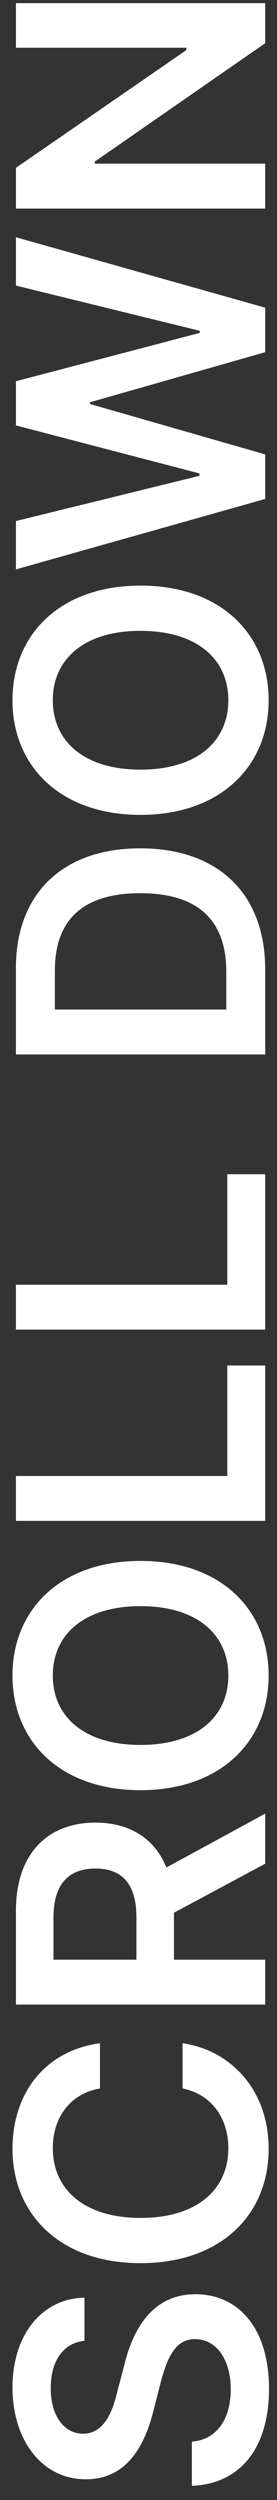 <svg width="11" height="99" fill="none" xmlns="http://www.w3.org/2000/svg"><rect width="100%" height="100%" fill="#333333" stroke="none"/><path d="M3.354 92.697c-.848.082-1.34.807-1.34 1.873 0 1.121.547 1.805 1.285 1.805.834 0 1.176-.875 1.367-1.695l.246-.93c.342-1.477 1.121-2.898 2.844-2.898 1.736 0 2.926 1.367 2.926 3.746 0 2.31-1.108 3.76-3.063 3.841v-1.75c1.04-.082 1.545-.957 1.545-2.078 0-1.175-.574-1.982-1.422-1.982-.78 0-1.107.724-1.38 1.79l-.288 1.122C5.65 97.168 4.83 98.18 3.408 98.18c-1.75 0-2.912-1.559-2.912-3.637 0-2.106 1.19-3.527 2.858-3.555v1.71Zm.615-9.994c-1.19.205-1.873 1.162-1.873 2.365 0 1.627 1.244 2.762 3.486 2.762 2.27 0 3.486-1.148 3.486-2.762 0-1.175-.656-2.132-1.818-2.365v-1.79c1.9.273 3.418 1.831 3.418 4.183 0 2.611-1.9 4.525-5.086 4.525-3.2 0-5.086-1.941-5.086-4.525 0-2.188 1.272-3.883 3.473-4.184v1.791Zm6.562-3.322H.633v-3.719c0-2.27 1.271-3.486 3.158-3.486 1.347 0 2.345.615 2.816 1.777l3.924-2.133v1.983l-3.623 1.941v1.86h3.623v1.777Zm-5.113-1.778v-1.667c0-1.34-.574-1.942-1.627-1.942s-1.668.602-1.668 1.942v1.667h3.295Zm.164-15.79c3.2 0 5.086 1.94 5.086 4.539 0 2.597-1.9 4.539-5.086 4.539-3.2 0-5.086-1.942-5.086-4.54 0-2.597 1.887-4.538 5.086-4.538Zm0 1.79c-2.256 0-3.486 1.135-3.486 2.749 0 1.613 1.23 2.748 3.486 2.748 2.256 0 3.486-1.135 3.486-2.748 0-1.614-1.23-2.749-3.486-2.749Zm4.95-3.376h-9.9v-1.778h8.395v-4.375h1.504v6.153Zm0-7.575h-9.9v-1.777h8.395V46.5h1.504v6.152Zm0-14.26v3.364h-9.9v-3.418c0-2.953 1.86-4.744 4.936-4.744 3.09 0 4.963 1.79 4.963 4.799Zm-1.546 1.586v-1.49c0-2.064-1.134-3.117-3.418-3.117-2.27 0-3.39 1.053-3.39 3.063v1.544h6.808ZM5.582 23.19c3.2 0 5.086 1.942 5.086 4.54 0 2.597-1.9 4.539-5.086 4.539-3.2 0-5.086-1.942-5.086-4.54 0-2.597 1.887-4.539 5.086-4.539Zm0 1.791c-2.256 0-3.486 1.135-3.486 2.748 0 1.614 1.23 2.749 3.486 2.749 2.256 0 3.486-1.135 3.486-2.748 0-1.614-1.23-2.748-3.486-2.748Zm4.95-5.222-9.9 2.789v-1.914l7.288-1.791v-.096l-7.287-1.9v-1.75l7.3-1.914V13.1l-7.3-1.791V9.395l9.898 2.789v1.763L3.572 15.93v.068l6.96 1.996v1.764ZM.631.125h9.9v1.586L3.763 6.4v.081h6.767V8.26H.633V6.646L7.4 1.984V1.89H.633V.125Z" fill="#fff"/></svg>
